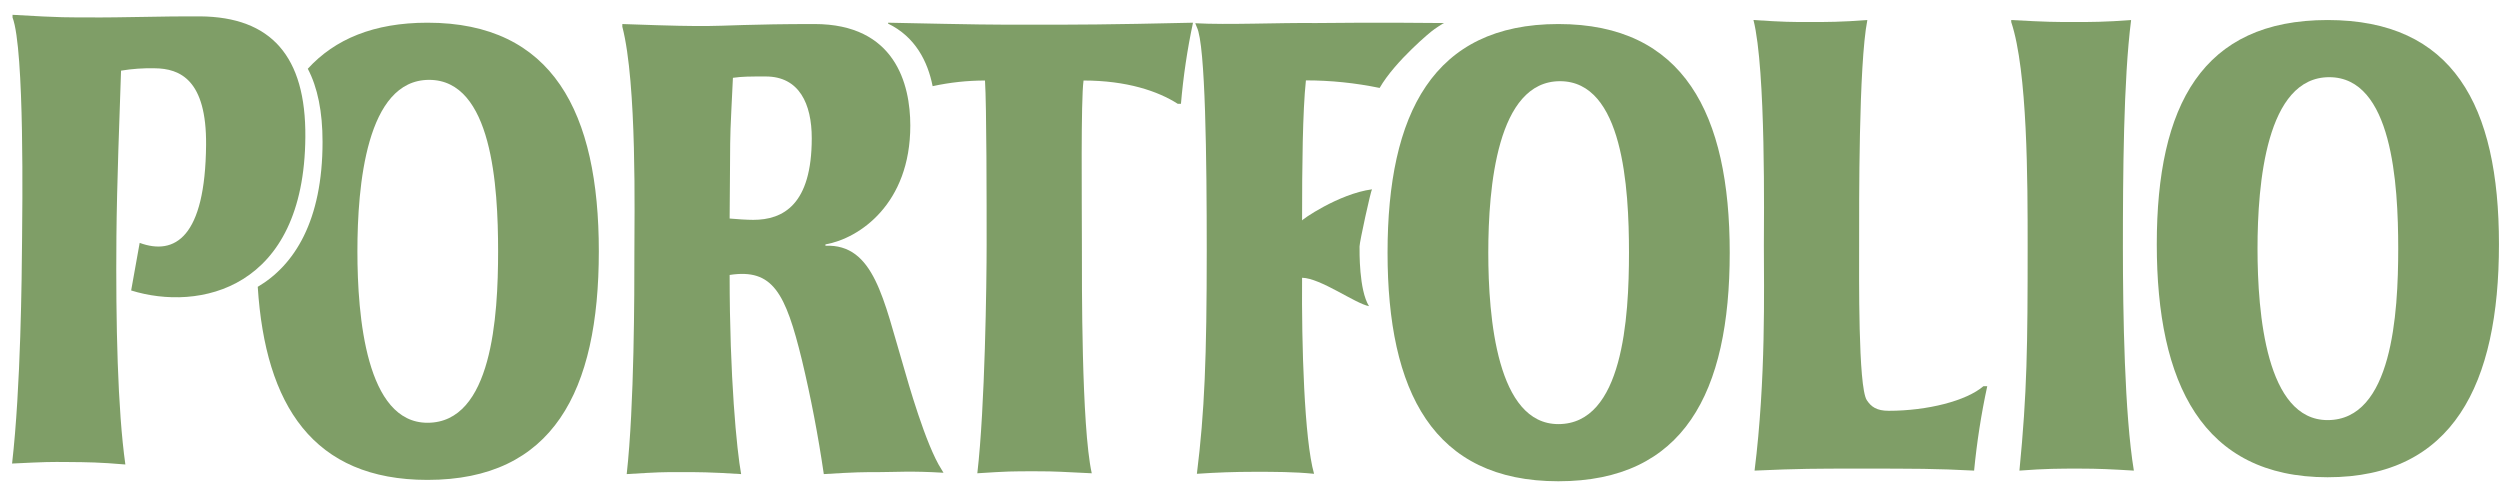 <svg width="1872" height="361" viewBox="0 0 1872 361" fill="none" xmlns="http://www.w3.org/2000/svg">
<path d="M1871.22 182.865C1871.22 287.864 1836.78 357.365 1742.9 357.365C1649.03 357.365 1615 286.868 1615 182.865C1615 78.862 1649.03 15 1742.9 15C1836.78 15 1871.22 78.862 1871.22 182.865ZM1690.43 186.182C1690.43 234.95 1696.99 314.569 1742.9 314.569C1791.28 314.569 1795.79 234.95 1795.79 186.182C1795.79 137.415 1791.28 57.796 1744.13 57.796C1696.99 57.796 1690.43 137.415 1690.43 186.182Z" fill="#7F9E67"/>
<path d="M1556.83 350.896C1542.08 350.896 1531.83 350.896 1512.15 352.389C1517.89 293.669 1518.3 259.333 1518.3 184.192C1518.3 135.923 1518.3 53.317 1506 16.493V15C1533.47 16.493 1538.8 16.493 1553.55 16.493C1565.03 16.493 1576.51 16.493 1595.78 15C1590.04 59.786 1589.63 131.444 1589.63 185.685C1589.63 234.452 1590.86 310.091 1597.83 352.389C1581.02 351.394 1571.59 350.896 1556.83 350.896Z" fill="#7F9E67"/>
<path d="M1478.21 352.389C1449.51 350.896 1434.75 350.896 1390.48 350.896C1360.55 350.896 1347.03 350.896 1313.82 352.389C1322.43 283.717 1320.79 215.542 1320.79 184.192C1320.79 165.78 1322.43 52.322 1313 15C1336.37 16.493 1341.29 16.493 1354.81 16.493C1368.34 16.493 1378.59 16.493 1398.27 15C1391.71 48.341 1392.12 153.339 1392.12 182.699C1392.12 206.087 1391.3 289.688 1397.86 299.641C1401.14 304.617 1405.24 307.603 1414.26 307.603C1443.36 307.603 1472.47 300.138 1485.18 289.191H1488.05C1483.56 309.952 1480.27 331.07 1478.21 352.389Z" fill="#7F9E67"/>
<path d="M1295.22 189.182C1295.22 294.181 1260.78 360.365 1166.9 360.365C1073.03 360.365 1039 293.186 1039 189.182C1039 85.179 1073.03 18 1166.9 18C1260.78 18 1295.22 85.179 1295.22 189.182ZM1114.43 189.182C1114.43 237.95 1120.99 317.569 1166.9 317.569C1215.28 317.569 1219.79 237.95 1219.79 189.182C1219.79 140.415 1215.28 60.796 1168.13 60.796C1120.99 60.796 1114.43 140.415 1114.43 189.182Z" fill="#7F9E67"/>
<path d="M974.996 207.983C988.852 208.248 1014.62 227.224 1025.11 229.264C1017.53 217.088 1018.03 188.005 1018.03 184.515C1018.03 181.025 1026.5 142.635 1027.35 141.766C1002.34 145.083 973.629 165.187 974.996 165.187C974.996 123.884 975.405 83.577 977.865 60.188C996.366 60.19 1014.83 62.082 1033.07 65.845C1044.71 45.575 1072.54 22.739 1072.82 22.811C1073.32 22.23 1080.79 17.274 1081.36 17.258C1033.07 16.678 985.232 17.258 985.232 17.258C957.294 16.928 919.407 18.757 895 17.393L896.214 20.412C902.689 33.209 903.609 120.401 903.609 187.083C903.609 268.195 901.97 308.503 896.23 354.782C910.989 353.786 924.517 353.289 939.275 353.289C954.033 353.289 969.202 353.289 983.96 354.782C976.635 328.905 974.586 258.243 974.996 207.983Z" fill="#7F9E67"/>
<path d="M771.588 18.493C740.841 18.493 735.922 18.493 665 17V17.68C685.498 27.633 694.708 46.144 698.357 64.523C711.296 61.711 724.416 60.295 737.562 60.293C738.791 79.203 738.791 152.354 738.791 183.206C738.791 211.571 737.562 305.124 731.822 354.389C754.78 352.896 757.649 352.896 775.277 352.896C792.495 352.896 794.545 353.394 817.502 354.389C809.713 319.058 810.123 211.571 810.123 183.206C810.123 149.866 809.303 75.222 811.353 60.293C843.739 60.293 867.106 68.255 881.864 77.71H884.297C886.045 57.228 889.06 36.934 893.316 17C828.161 18.493 806.023 18.493 771.588 18.493Z" fill="#7F9E67"/>
<path d="M659.086 353.509C646.377 353.509 641.048 353.509 616.861 355C612.655 326.169 607.182 297.63 600.463 269.507C588.165 219.305 578.736 200.914 546.35 205.885C546.35 282.431 551.679 337.106 554.959 355C531.592 353.509 522.573 353.509 509.865 353.509C495.516 353.509 493.876 353.509 469.28 355C475.019 303.307 475.019 218.808 475.019 190.476C475.019 162.145 477.069 62.734 466 19.988V18C507.405 19.491 516.424 19.491 529.132 19.491C541.431 19.491 562.748 18 609.892 18C670.154 18 681.633 62.734 681.633 94.049C681.633 152.701 643.508 178.547 618.091 183.021V184.015C654.576 182.524 661.545 224.276 676.714 274.975C679.583 284.916 693.111 333.13 705 351.521L706.5 354C681.903 352.509 670.564 353.509 659.086 353.509ZM607.842 103.493C607.842 77.646 598.413 57.267 573.407 57.267C560.698 57.267 556.189 57.267 548.81 58.261C548.4 68.699 546.76 96.534 546.76 107.469C546.76 123.872 546.35 150.215 546.35 163.636C551.269 164.133 559.878 164.63 563.978 164.63C586.525 164.63 607.842 153.198 607.842 103.493Z" fill="#7F9E67"/>
<path d="M320.098 17C279.951 17 250.748 29.291 230.469 51.485C237.849 65.485 241.525 83.698 241.525 106.224C241.525 165.391 220.453 198.583 193 214.772C198.657 303.482 234.487 359.348 320.085 359.348C413.963 359.348 448.399 293.165 448.399 188.166C448.413 84.179 413.977 17 320.098 17ZM320.098 316.569C274.184 316.569 267.625 236.95 267.625 188.182C267.625 139.415 274.184 59.796 321.328 59.796C368.473 59.796 372.982 139.415 372.982 188.182C372.982 236.95 368.473 316.569 320.098 316.569Z" fill="#7F9E67"/>
<path d="M98.204 217.501L104.589 181.871C130.893 191.506 153.738 177.819 154.314 108.441C154.717 59.876 134.899 51.286 115.822 51.128C107.405 50.929 98.986 51.522 90.64 52.901C89.569 84.115 87.492 138.778 87.172 177.266C86.629 242.68 88.124 307.119 93.875 347.806C74.405 346.157 65.881 346.086 51.269 345.965C37.063 345.847 35.034 345.83 9.044 347.101C15.61 289.667 16.293 207.405 16.527 179.158C16.687 159.831 18.519 36.939 9.381 13.075L9.398 11.093C48.347 13.398 51.192 12.927 65.398 13.044C92.457 13.269 123.453 12.039 149.836 12.258C203.007 12.7 229.147 42.157 228.645 102.615C227.831 217.09 148.813 233.284 98.204 217.501Z" fill="#7F9E67"/>
</svg>
